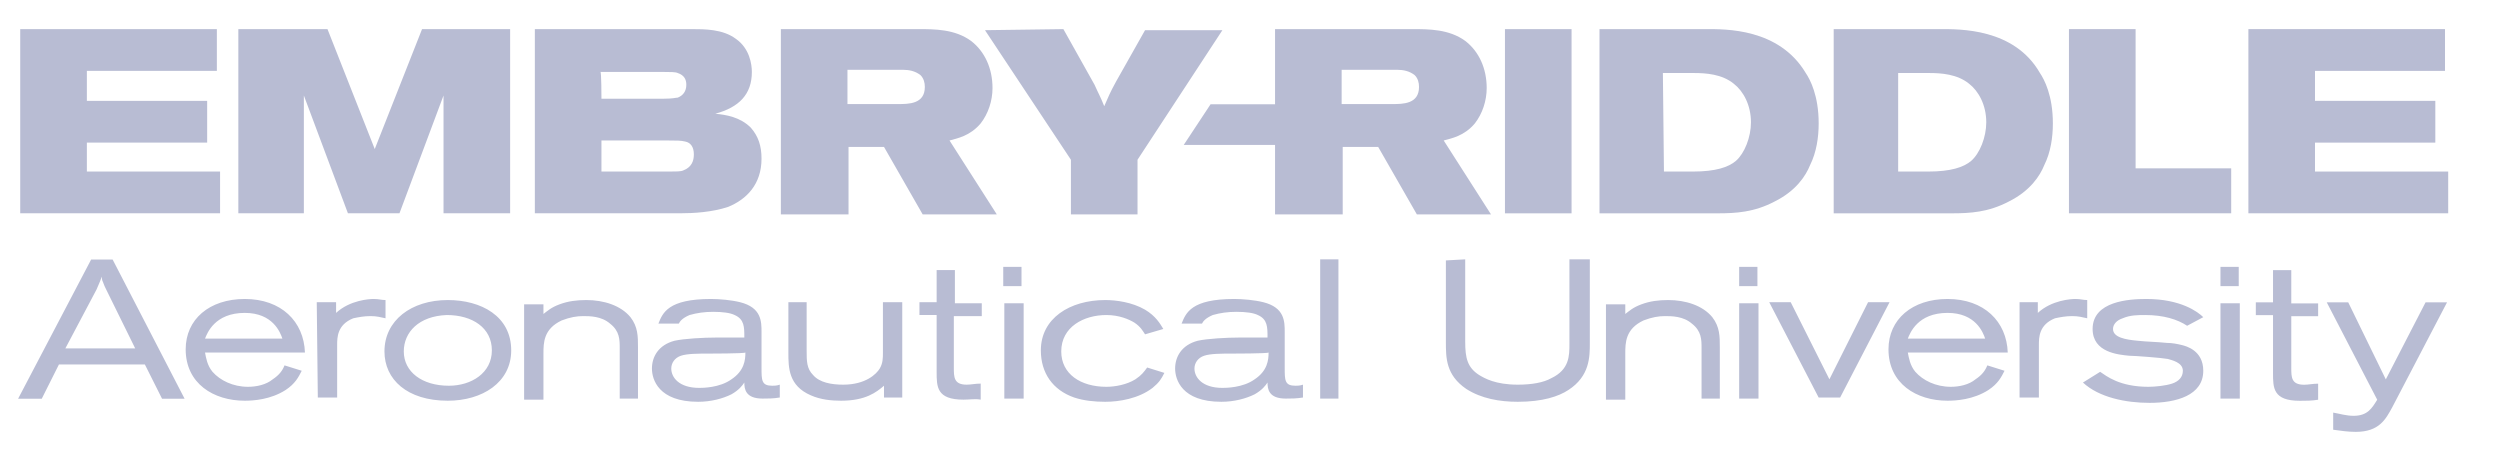 <svg xmlns="http://www.w3.org/2000/svg" xmlns:xlink="http://www.w3.org/1999/xlink" width="365" zoomAndPan="magnify" viewBox="0 0 273.75 50.25" height="67" preserveAspectRatio="xMidYMid meet" version="1.0"><defs><clipPath id="147c709bd8"><path d="M 1.98 28 L 21 28 L 21 44 L 1.98 44 Z M 1.98 28 " clip-rule="nonzero"/></clipPath><clipPath id="1c96e12620"><path d="M 247 29 L 268 29 L 268 47.281 L 247 47.281 Z M 247 29 " clip-rule="nonzero"/></clipPath></defs><path fill="#b8bcd3" d="M 23.746 3.188 L 23.746 7.762 L 9.512 7.762 L 9.512 11.043 L 22.684 11.043 L 22.684 15.617 L 9.512 15.617 L 9.512 18.785 L 24.098 18.785 L 24.098 23.355 L 2.215 23.355 L 2.215 3.188 Z M 26.098 3.188 L 35.859 3.188 L 41.035 16.32 L 46.215 3.188 L 55.859 3.188 L 55.859 23.355 L 48.566 23.355 L 48.566 10.457 L 43.742 23.355 L 38.098 23.355 L 33.273 10.457 L 33.273 23.355 L 26.098 23.355 Z M 65.859 10.809 L 72.684 10.809 C 73.742 10.809 73.977 10.691 74.211 10.691 C 74.801 10.457 75.152 9.988 75.152 9.285 C 75.152 8.699 74.918 8.23 74.211 7.996 C 73.977 7.879 73.387 7.879 72.684 7.879 L 65.742 7.879 C 65.859 7.762 65.859 10.809 65.859 10.809 Z M 65.859 18.785 L 73.27 18.785 C 73.977 18.785 74.562 18.785 74.801 18.668 C 75.742 18.316 75.977 17.613 75.977 16.906 C 75.977 16.086 75.621 15.617 75.035 15.5 C 74.562 15.383 74.094 15.383 73.152 15.383 L 65.859 15.383 C 65.859 15.266 65.859 18.785 65.859 18.785 Z M 58.566 3.188 L 75.742 3.188 C 77.152 3.188 79.152 3.188 80.562 4.242 C 82.094 5.297 82.328 7.059 82.328 7.879 C 82.328 10.34 80.918 11.75 78.328 12.453 C 79.504 12.57 81.035 12.805 82.211 13.977 C 83.035 14.914 83.387 15.969 83.387 17.375 C 83.387 20.191 81.738 21.832 79.738 22.652 C 77.977 23.238 75.977 23.355 74.445 23.355 L 58.566 23.355 Z M 92.797 11.395 L 98.328 11.395 C 99.504 11.395 101.27 11.395 101.27 9.52 C 101.27 9.051 101.148 8.582 100.797 8.23 C 100.211 7.762 99.504 7.645 98.914 7.645 L 92.797 7.645 C 92.797 7.762 92.797 11.395 92.797 11.395 Z M 85.504 3.188 L 100.562 3.188 C 102.328 3.188 104.562 3.188 106.324 4.477 C 107.855 5.648 108.68 7.527 108.68 9.637 C 108.68 11.043 108.207 12.453 107.387 13.508 C 106.207 14.914 104.797 15.148 103.973 15.383 L 109.148 23.473 L 101.031 23.473 L 96.797 16.086 L 92.914 16.086 L 92.914 23.473 L 85.504 23.473 Z M 116.441 3.188 L 119.855 9.285 C 120.324 10.34 120.441 10.457 120.914 11.629 C 121.383 10.574 121.5 10.223 122.207 8.934 L 125.383 3.305 L 133.852 3.305 L 124.559 17.492 L 124.559 23.473 L 117.266 23.473 L 117.266 17.492 L 107.855 3.305 Z M 146.91 11.395 L 152.441 11.395 C 153.617 11.395 155.383 11.395 155.383 9.52 C 155.383 9.051 155.266 8.582 154.91 8.23 C 154.324 7.762 153.617 7.645 153.027 7.645 L 146.91 7.645 C 146.91 7.762 146.91 11.395 146.91 11.395 Z M 139.617 3.188 L 154.676 3.188 C 156.441 3.188 158.676 3.188 160.441 4.477 C 161.969 5.648 162.793 7.527 162.793 9.637 C 162.793 11.043 162.32 12.453 161.5 13.508 C 160.324 14.914 158.91 15.148 158.086 15.383 L 163.262 23.473 L 155.145 23.473 L 150.91 16.086 L 147.027 16.086 L 147.027 23.473 L 139.617 23.473 Z M 139.617 3.188 " fill-opacity="1" fill-rule="evenodd"/><path fill="#b8bcd3" d="M 164.793 23.359 L 172.086 23.359 L 172.086 3.188 L 164.793 3.188 Z M 182.203 18.785 L 185.379 18.785 C 187.848 18.785 189.262 18.316 190.086 17.613 C 191.027 16.789 191.73 15.031 191.73 13.391 C 191.73 11.516 190.906 9.988 189.848 9.168 C 188.555 8.113 186.789 7.996 185.496 7.996 L 182.086 7.996 Z M 175.145 3.188 L 186.789 3.188 C 188.91 3.188 194.789 3.07 197.73 7.996 C 198.203 8.699 199.145 10.457 199.145 13.508 C 199.145 15.031 198.906 16.672 198.203 18.082 C 197.73 19.254 196.672 20.895 194.32 22.066 C 192.086 23.242 190.086 23.359 188.086 23.359 L 175.145 23.359 Z M 207.965 18.785 L 211.141 18.785 C 213.613 18.785 215.023 18.316 215.848 17.613 C 216.789 16.789 217.496 15.031 217.496 13.391 C 217.496 11.516 216.672 9.988 215.613 9.168 C 214.316 8.113 212.555 7.996 211.258 7.996 L 207.848 7.996 L 207.848 18.785 Z M 200.789 3.188 L 212.434 3.188 C 214.555 3.188 220.551 3.07 223.375 7.996 C 223.848 8.699 224.789 10.457 224.789 13.508 C 224.789 15.031 224.551 16.672 223.848 18.082 C 223.375 19.254 222.316 20.895 219.965 22.066 C 217.73 23.242 215.73 23.359 213.73 23.359 L 200.789 23.359 Z M 200.789 3.188 " fill-opacity="1" fill-rule="evenodd"/><path fill="#b8bcd3" d="M 233.848 3.188 L 233.848 18.434 L 244.316 18.434 L 244.316 23.355 L 226.551 23.355 L 226.551 3.188 Z M 267.727 3.188 L 267.727 7.762 L 253.492 7.762 L 253.492 11.043 L 266.668 11.043 L 266.668 15.617 L 253.492 15.617 L 253.492 18.785 L 268.078 18.785 L 268.078 23.355 L 246.199 23.355 L 246.199 3.188 Z M 267.727 3.188 " fill-opacity="1" fill-rule="evenodd"/><path fill="#b8bcd3" d="M 140.559 11.414 L 132.559 11.414 L 129.617 15.871 L 140.559 15.871 Z M 140.559 11.414 " fill-opacity="1" fill-rule="evenodd"/><g clip-path="url(#147c709bd8)"><path fill="#b8bcd3" d="M 11.629 31.703 C 11.512 31.469 11.391 31.23 11.273 30.879 C 11.156 30.645 11.156 30.527 11.156 30.293 C 11.039 30.527 11.039 30.645 10.922 30.879 C 10.805 31.113 10.688 31.469 10.57 31.703 L 7.156 38.152 L 14.805 38.152 Z M 9.98 28.418 L 12.332 28.418 L 20.215 43.664 L 17.746 43.664 L 15.863 39.91 L 6.453 39.91 L 4.57 43.664 L 1.98 43.664 Z M 9.98 28.418 " fill-opacity="1" fill-rule="evenodd"/></g><path fill="#b8bcd3" d="M 30.922 37.078 C 30.684 36.375 29.863 34.262 26.805 34.262 C 23.508 34.262 22.684 36.492 22.449 37.078 Z M 33.039 40.598 C 32.684 41.301 32.332 42.004 31.273 42.707 C 29.625 43.762 27.742 43.879 26.805 43.879 C 23.391 43.879 20.332 42.004 20.332 38.25 C 20.332 34.969 22.922 32.738 26.805 32.738 C 30.801 32.738 33.273 35.203 33.391 38.602 L 22.449 38.602 C 22.566 39.188 22.684 40.008 23.273 40.715 C 24.098 41.652 25.508 42.355 27.156 42.355 C 28.098 42.355 29.156 42.121 29.863 41.535 C 30.566 41.066 30.922 40.598 31.156 40.008 Z M 34.684 33.09 L 36.801 33.09 L 36.801 34.262 C 38.332 32.855 40.449 32.738 40.918 32.738 C 41.508 32.738 41.742 32.855 42.215 32.855 L 42.215 34.852 C 41.625 34.73 41.273 34.613 40.566 34.613 C 39.859 34.613 39.273 34.73 38.684 34.852 C 36.918 35.555 36.918 36.961 36.918 37.781 L 36.918 43.527 L 34.801 43.527 Z M 44.215 38.484 C 44.215 40.715 46.215 42.238 49.152 42.238 C 51.625 42.238 53.859 40.832 53.859 38.367 C 53.859 35.906 51.742 34.496 48.918 34.496 C 45.859 34.613 44.215 36.375 44.215 38.484 Z M 49.035 32.855 C 52.684 32.855 55.977 34.613 55.977 38.367 C 55.977 41.887 52.801 43.879 49.035 43.879 C 44.566 43.879 42.098 41.535 42.098 38.484 C 42.098 35.086 45.035 32.855 49.035 32.855 Z M 59.508 34.379 C 59.977 34.027 60.328 33.676 61.27 33.324 C 62.211 32.973 63.152 32.855 64.211 32.855 C 66.094 32.855 67.977 33.441 69.035 34.73 C 69.859 35.789 69.859 36.844 69.859 38.016 L 69.859 43.645 L 67.859 43.645 L 67.859 38.133 C 67.859 37.195 67.859 36.258 66.801 35.438 C 65.859 34.613 64.566 34.613 63.859 34.613 C 63.152 34.613 62.445 34.73 61.508 35.086 C 59.508 36.023 59.508 37.547 59.508 38.719 L 59.508 43.762 L 57.391 43.762 L 57.391 33.324 L 59.508 33.324 Z M 77.621 38.719 C 76.445 38.719 75.27 38.719 74.562 38.953 C 73.859 39.188 73.504 39.773 73.504 40.359 C 73.504 41.301 74.328 42.473 76.562 42.473 C 76.918 42.473 78.797 42.473 80.094 41.535 C 81.504 40.598 81.621 39.422 81.621 38.602 C 81.504 38.719 77.621 38.719 77.621 38.719 Z M 72.094 35.438 C 72.562 34.262 73.152 32.738 77.859 32.738 C 78.797 32.738 80.094 32.855 81.035 33.09 C 83.387 33.676 83.387 35.203 83.387 36.375 L 83.387 40.242 C 83.387 41.652 83.387 42.238 84.562 42.238 C 84.797 42.238 85.035 42.238 85.387 42.121 L 85.387 43.527 C 84.68 43.645 84.094 43.645 83.504 43.645 C 81.621 43.645 81.504 42.59 81.504 41.887 C 81.27 42.238 80.918 42.707 80.094 43.176 C 79.152 43.645 77.859 43.996 76.445 43.996 C 72.094 43.996 71.387 41.535 71.387 40.359 C 71.387 39.07 72.094 37.781 73.859 37.312 C 74.918 37.078 77.035 36.961 78.445 36.961 L 81.504 36.961 C 81.504 35.789 81.504 34.969 80.445 34.496 C 79.977 34.262 79.152 34.145 78.094 34.145 C 77.152 34.145 76.328 34.262 75.504 34.496 C 74.68 34.852 74.445 35.203 74.328 35.438 Z M 86.328 33.09 L 88.328 33.09 L 88.328 38.367 C 88.328 39.539 88.328 40.359 89.035 41.066 C 89.738 41.887 91.035 42.121 92.328 42.121 C 94.797 42.121 95.973 40.949 96.328 40.359 C 96.68 39.773 96.68 39.188 96.68 38.602 L 96.68 33.09 L 98.797 33.09 L 98.797 43.527 L 96.797 43.527 L 96.797 42.238 C 95.973 42.941 94.797 43.879 92.094 43.879 C 91.035 43.879 89.855 43.762 88.797 43.293 C 86.328 42.238 86.328 40.242 86.328 38.602 Z M 102.562 29.574 L 104.562 29.574 L 104.562 33.207 L 107.504 33.207 L 107.504 34.613 L 104.445 34.613 L 104.445 40.242 C 104.445 41.301 104.445 42.121 105.855 42.121 C 106.324 42.121 106.797 42.004 107.387 42.004 L 107.387 43.762 C 106.797 43.645 106.207 43.762 105.504 43.762 C 102.562 43.762 102.562 42.355 102.562 40.715 L 102.562 34.496 L 100.68 34.496 L 100.68 33.09 L 102.562 33.09 Z M 109.973 43.645 L 112.09 43.645 L 112.09 33.207 L 109.973 33.207 Z M 109.855 31.332 L 111.855 31.332 L 111.855 29.223 L 109.855 29.223 Z M 127.5 40.832 C 127.148 41.535 126.914 41.887 126.207 42.473 C 124.68 43.645 122.559 43.996 121.031 43.996 C 119.855 43.996 118.68 43.879 117.621 43.527 C 115.266 42.707 113.973 40.832 113.973 38.367 C 113.973 34.852 117.148 32.855 121.031 32.855 C 122.207 32.855 123.973 33.09 125.383 33.91 C 126.559 34.613 127.031 35.438 127.383 36.023 L 125.383 36.609 C 125.148 36.258 124.914 35.789 124.207 35.32 C 123.621 34.969 122.559 34.496 121.148 34.496 C 118.68 34.496 116.207 35.789 116.207 38.484 C 116.207 40.949 118.324 42.355 121.148 42.355 C 122.09 42.355 123.383 42.121 124.324 41.535 C 125.031 41.066 125.266 40.715 125.617 40.242 Z M 134.914 38.719 C 133.734 38.719 132.559 38.719 131.855 38.953 C 131.148 39.188 130.793 39.773 130.793 40.359 C 130.793 41.301 131.617 42.473 133.852 42.473 C 134.207 42.473 136.09 42.473 137.383 41.535 C 138.793 40.598 138.91 39.422 138.91 38.602 C 138.793 38.719 134.914 38.719 134.914 38.719 Z M 129.383 35.438 C 129.855 34.262 130.441 32.738 135.148 32.738 C 136.09 32.738 137.383 32.855 138.324 33.09 C 140.676 33.676 140.676 35.203 140.676 36.375 L 140.676 40.242 C 140.676 41.652 140.676 42.238 141.852 42.238 C 142.09 42.238 142.324 42.238 142.676 42.121 L 142.676 43.527 C 141.969 43.645 141.383 43.645 140.793 43.645 C 138.91 43.645 138.793 42.59 138.793 41.887 C 138.559 42.238 138.207 42.707 137.383 43.176 C 136.441 43.645 135.148 43.996 133.734 43.996 C 129.383 43.996 128.676 41.535 128.676 40.359 C 128.676 39.07 129.383 37.781 131.148 37.312 C 132.207 37.078 134.324 36.961 135.734 36.961 L 138.793 36.961 C 138.793 35.789 138.793 34.969 137.734 34.496 C 137.266 34.262 136.441 34.145 135.383 34.145 C 134.441 34.145 133.617 34.262 132.797 34.496 C 131.973 34.852 131.734 35.203 131.617 35.438 Z M 144.559 43.645 L 146.559 43.645 L 146.559 28.398 L 144.559 28.398 Z M 160.441 28.398 L 160.441 37.43 C 160.441 39.188 160.676 40.242 161.969 41.066 C 162.559 41.418 163.734 42.121 166.203 42.121 C 167.734 42.121 169.027 41.887 169.852 41.418 C 171.852 40.477 171.852 38.953 171.852 37.664 L 171.852 28.398 L 174.086 28.398 L 174.086 37.547 C 174.086 39.07 174.086 41.184 171.734 42.707 C 170.672 43.41 168.91 43.996 166.203 43.996 C 164.203 43.996 162.203 43.645 160.559 42.59 C 158.324 41.066 158.324 39.188 158.324 37.43 L 158.324 28.516 Z M 177.969 34.379 C 178.438 34.027 178.789 33.676 179.734 33.324 C 180.672 32.973 181.613 32.855 182.672 32.855 C 184.555 32.855 186.438 33.441 187.496 34.73 C 188.32 35.789 188.32 36.844 188.32 38.016 L 188.32 43.645 L 186.32 43.645 L 186.32 38.133 C 186.32 37.195 186.32 36.258 185.262 35.438 C 184.32 34.613 183.027 34.613 182.32 34.613 C 181.613 34.613 180.91 34.73 179.969 35.086 C 177.969 36.023 177.969 37.547 177.969 38.719 L 177.969 43.762 L 175.852 43.762 L 175.852 33.324 L 177.969 33.324 Z M 190.438 43.645 L 192.555 43.645 L 192.555 33.207 L 190.438 33.207 Z M 190.438 31.332 L 192.438 31.332 L 192.438 29.223 L 190.438 29.223 Z M 196.082 33.09 L 200.32 41.535 L 204.555 33.09 L 206.906 33.09 L 201.496 43.527 L 199.141 43.527 L 193.73 33.09 Z M 217.375 37.078 C 217.141 36.375 216.316 34.262 213.258 34.262 C 209.965 34.262 209.141 36.492 208.906 37.078 Z M 219.496 40.598 C 219.141 41.301 218.789 42.004 217.73 42.707 C 216.082 43.762 214.199 43.879 213.258 43.879 C 209.848 43.879 206.789 42.004 206.789 38.25 C 206.789 34.969 209.379 32.738 213.258 32.738 C 217.258 32.738 219.73 35.203 219.848 38.602 L 208.906 38.602 C 209.023 39.188 209.141 40.008 209.73 40.715 C 210.555 41.652 211.965 42.355 213.613 42.355 C 214.555 42.355 215.613 42.121 216.316 41.535 C 217.023 41.066 217.375 40.598 217.613 40.008 Z M 221.023 33.09 L 223.141 33.09 L 223.141 34.262 C 224.672 32.855 226.789 32.738 227.258 32.738 C 227.848 32.738 228.082 32.855 228.551 32.855 L 228.551 34.852 C 227.965 34.73 227.609 34.613 226.906 34.613 C 226.199 34.613 225.609 34.73 225.023 34.852 C 223.258 35.555 223.258 36.961 223.258 37.781 L 223.258 43.527 L 221.141 43.527 L 221.141 33.09 M 229.965 40.715 C 230.672 41.184 232.082 42.355 235.258 42.355 C 235.965 42.355 237.141 42.238 237.844 42.004 C 238.551 41.77 239.023 41.301 239.023 40.598 C 239.023 39.656 237.727 39.422 237.375 39.305 C 236.785 39.188 233.727 38.953 233.141 38.953 C 231.965 38.836 229.141 38.602 229.141 36.023 C 229.141 32.973 233.141 32.738 235.023 32.738 C 238.785 32.738 240.668 34.145 241.258 34.73 L 239.492 35.672 C 238.434 34.969 236.906 34.496 234.906 34.496 C 234.082 34.496 233.258 34.496 232.434 34.852 C 231.727 35.086 231.375 35.555 231.375 36.023 C 231.375 36.961 232.785 37.195 234.082 37.312 C 235.141 37.43 236.199 37.43 237.258 37.547 C 237.844 37.547 238.434 37.664 238.906 37.781 C 239.375 37.898 241.258 38.367 241.258 40.598 C 241.258 43.293 238.316 44.113 235.375 44.113 C 232.785 44.113 229.844 43.527 228.082 41.887 Z M 243.141 43.645 L 245.258 43.645 L 245.258 33.207 L 243.141 33.207 Z M 243.141 31.332 L 245.141 31.332 L 245.141 29.223 L 243.141 29.223 Z M 243.141 31.332 " fill-opacity="1" fill-rule="evenodd"/><g clip-path="url(#1c96e12620)"><path fill="#b8bcd3" d="M 248.895 29.582 L 250.895 29.582 L 250.895 33.219 L 253.836 33.219 L 253.836 34.625 L 250.895 34.625 L 250.895 40.254 C 250.895 41.309 250.895 42.129 252.305 42.129 C 252.777 42.129 253.25 42.012 253.836 42.012 L 253.836 43.77 C 253.129 43.887 252.543 43.887 251.836 43.887 C 248.895 43.887 248.895 42.48 248.895 40.84 L 248.895 34.508 L 247.012 34.508 L 247.012 33.102 L 248.895 33.102 Z M 254.777 33.102 L 257.129 33.102 L 261.246 41.543 L 265.602 33.102 L 267.953 33.102 L 261.953 44.594 C 261.246 45.883 260.543 47.289 257.953 47.289 C 257.129 47.289 256.309 47.172 255.484 47.055 L 255.484 45.18 C 256.188 45.297 256.895 45.531 257.719 45.531 C 259.246 45.531 259.719 44.711 260.305 43.77 Z M 254.777 33.102 " fill-opacity="1" fill-rule="evenodd"/></g></svg>